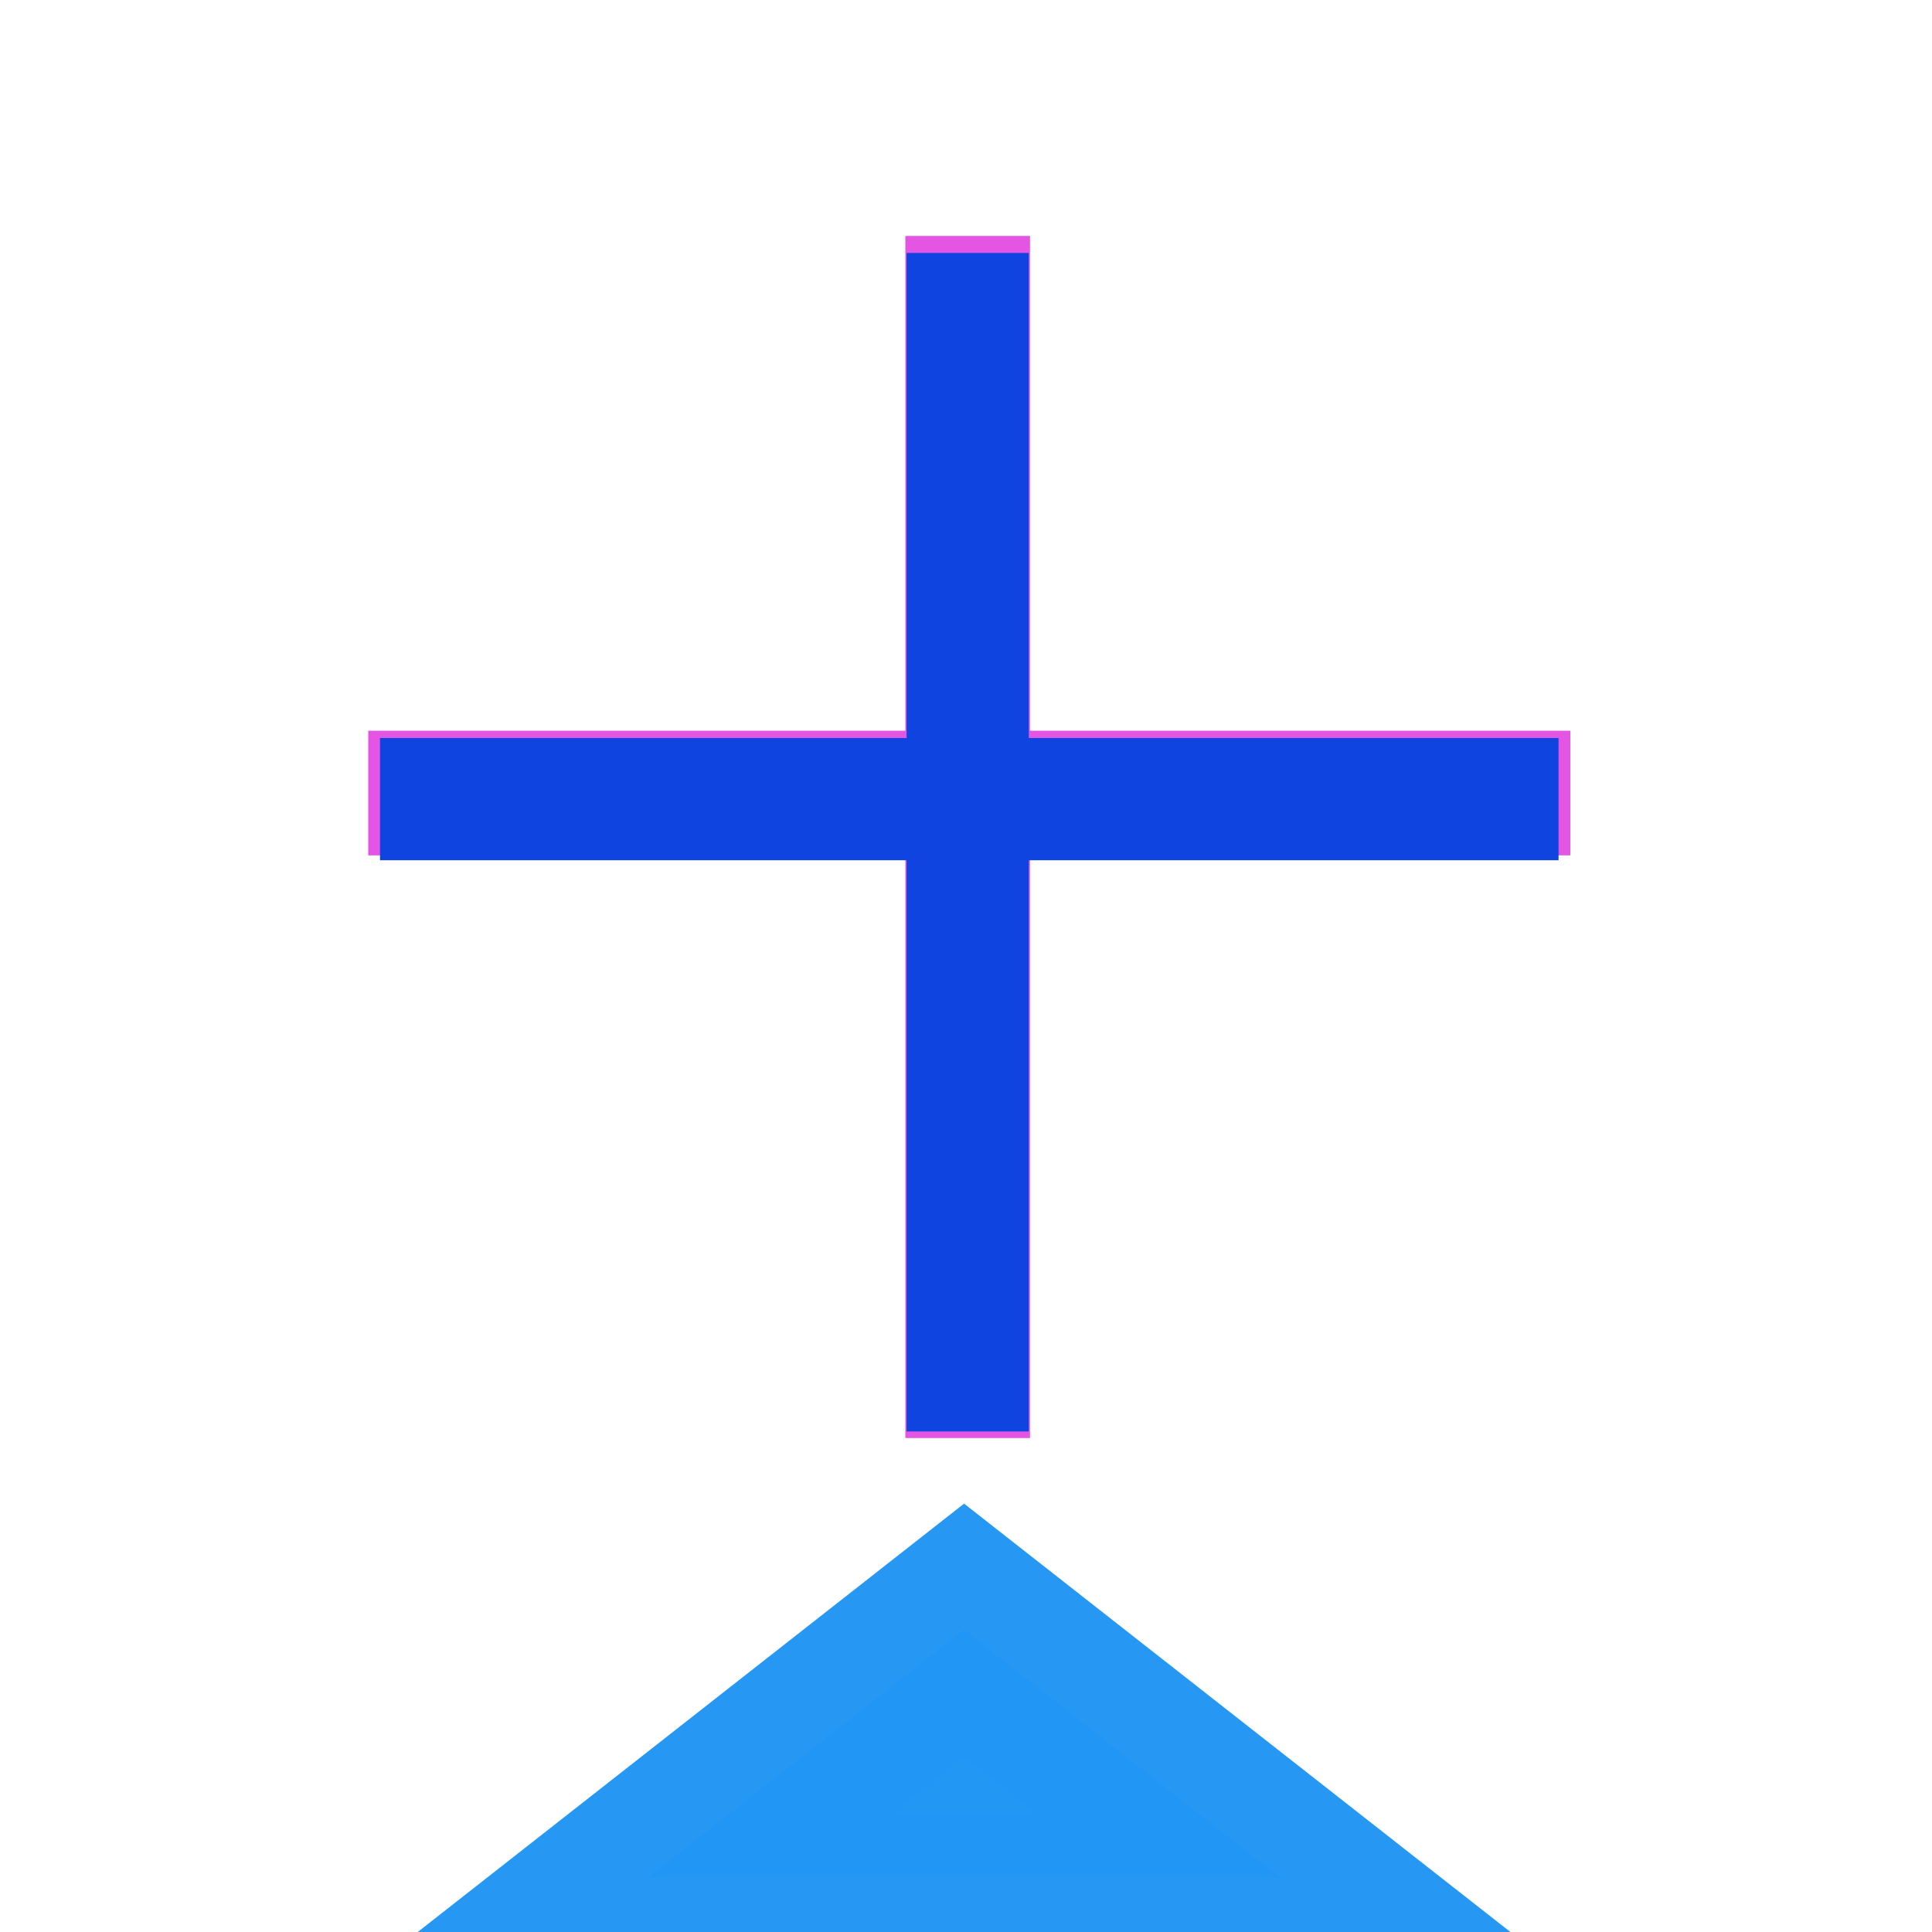 <?xml version="1.0" encoding="UTF-8" standalone="no"?>
<!-- Created with Inkscape (http://www.inkscape.org/) -->

<svg
   xmlns:dc="http://purl.org/dc/elements/1.1/"
   xmlns:cc="http://creativecommons.org/ns#"
   xmlns:rdf="http://www.w3.org/1999/02/22-rdf-syntax-ns#"
   xmlns:svg="http://www.w3.org/2000/svg"
   xmlns="http://www.w3.org/2000/svg"
   xmlns:sodipodi="http://sodipodi.sourceforge.net/DTD/sodipodi-0.dtd"
   xmlns:inkscape="http://www.inkscape.org/namespaces/inkscape"
   id="svg4691"
   height="200"
   width="200"
   version="1.1"
   viewBox="0 0 200 200"
   inkscape:version="0.91 r13725"
   sodipodi:docname="selected-scn-gda94-pcm.svg">
  <defs
     id="defs8">
    <filter
       style="color-interpolation-filters:sRGB"
       inkscape:label="Drop Shadow"
       id="filter4325">
      <feFlood
         flood-opacity="0.498"
         flood-color="rgb(0,0,0)"
         result="flood"
         id="feFlood4327" />
      <feComposite
         in="flood"
         in2="SourceGraphic"
         operator="in"
         result="composite1"
         id="feComposite4329" />
      <feGaussianBlur
         in="composite1"
         stdDeviation="4"
         result="blur"
         id="feGaussianBlur4331" />
      <feOffset
         dx="6"
         dy="0"
         result="offset"
         id="feOffset4333" />
      <feComposite
         in="SourceGraphic"
         in2="offset"
         operator="over"
         result="composite2"
         id="feComposite4335" />
    </filter>
    <filter
       style="color-interpolation-filters:sRGB"
       inkscape:label="Blur"
       id="filter5043-8-0">
      <feGaussianBlur
         stdDeviation="5 5"
         result="blur"
         id="feGaussianBlur5045-6-1" />
    </filter>
    <filter
       style="color-interpolation-filters:sRGB"
       inkscape:label="Blur"
       id="filter5014">
      <feGaussianBlur
         stdDeviation="10 10"
         result="blur"
         id="feGaussianBlur5016" />
    </filter>
    <filter
       style="color-interpolation-filters:sRGB;"
       inkscape:label="Blur"
       id="filter4699">
      <feGaussianBlur
         stdDeviation="5 5"
         result="blur"
         id="feGaussianBlur4701" />
    </filter>
    <filter
       inkscape:collect="always"
       style="color-interpolation-filters:sRGB"
       id="filter4921"
       x="-0.06"
       width="1.12"
       y="-0.06"
       height="1.12">
      <feGaussianBlur
         inkscape:collect="always"
         stdDeviation="3.05"
         id="feGaussianBlur4923" />
    </filter>
  </defs>
  <sodipodi:namedview
     pagecolor="#ffffff"
     bordercolor="#666666"
     borderopacity="1"
     objecttolerance="10"
     gridtolerance="10"
     guidetolerance="10"
     inkscape:pageopacity="0"
     inkscape:pageshadow="2"
     inkscape:window-width="1680"
     inkscape:window-height="988"
     id="namedview6"
     showgrid="false"
     inkscape:zoom="1.84375"
     inkscape:cx="49.120454"
     inkscape:cy="130.95542"
     inkscape:window-x="1672"
     inkscape:window-y="-8"
     inkscape:window-maximized="1"
     inkscape:current-layer="layer13" />
  <g
     inkscape:groupmode="layer"
     id="layer3"
     inkscape:label="pointer"
     style="display:inline"
     transform="translate(0,68)"
     sodipodi:insensitive="true">
    <path
       sodipodi:type="star"
       style="fill:#2196f3;fill-opacity:0.992;stroke:#2196f3;stroke-width:3.319;stroke-miterlimit:4;stroke-dasharray:none;stroke-opacity:0.976"
       id="path4337"
       sodipodi:sides="3"
       sodipodi:cx="149.69492"
       sodipodi:cy="-170.64407"
       sodipodi:r1="4.3389831"
       sodipodi:r2="2.1694915"
       sodipodi:arg1="-1.5707963"
       sodipodi:arg2="-0.52359878"
       inkscape:flatsided="false"
       inkscape:rounded="0"
       inkscape:randomized="0"
       d="m 149.695,-174.983 1.879,3.254 1.879,3.254 -3.758,0 -3.758,0 1.879,-3.254 z"
       inkscape:transform-center-y="-4.2671341"
       transform="matrix(8.689,0,0,3.934,-1200.899,789.094)"
       inkscape:transform-center-x="1.1571696e-005" />
  </g>
  <g
     inkscape:groupmode="layer"
     id="layer13"
     inkscape:label="glow"
     style="display:inline">
    <g
       style="display:inline;fill:none;stroke:#e455e4;stroke-width:12.651;stroke-opacity:1;filter:url(#filter4921)"
       id="layer2-27"
       transform="matrix(1.02,0,0,1.02,35.202,-921.646)">
      <path
         inkscape:connector-curvature="0"
         id="path4763-8"
         d="m 63.696,927.52 0,122"
         style="stroke:#e455e4;stroke-opacity:1" />
      <path
         inkscape:connector-curvature="0"
         id="path4763-1-3"
         d="m 124.86,984.06 -122,0"
         style="stroke:#e455e4;stroke-opacity:1" />
    </g>
  </g>
  <g
     inkscape:groupmode="layer"
     id="layer12"
     inkscape:label="main"
     style="display:inline"
     sodipodi:insensitive="true">
    <g
       style="fill:none;stroke:#1044e1;stroke-width:12.651"
       id="layer2"
       transform="translate(36.479,-901.334)">
      <path
         inkscape:connector-curvature="0"
         id="path4763"
         d="m 63.696,927.52 0,122" />
      <path
         inkscape:connector-curvature="0"
         id="path4763-1"
         d="m 124.86,984.06 -122,0" />
    </g>
  </g>
</svg>
